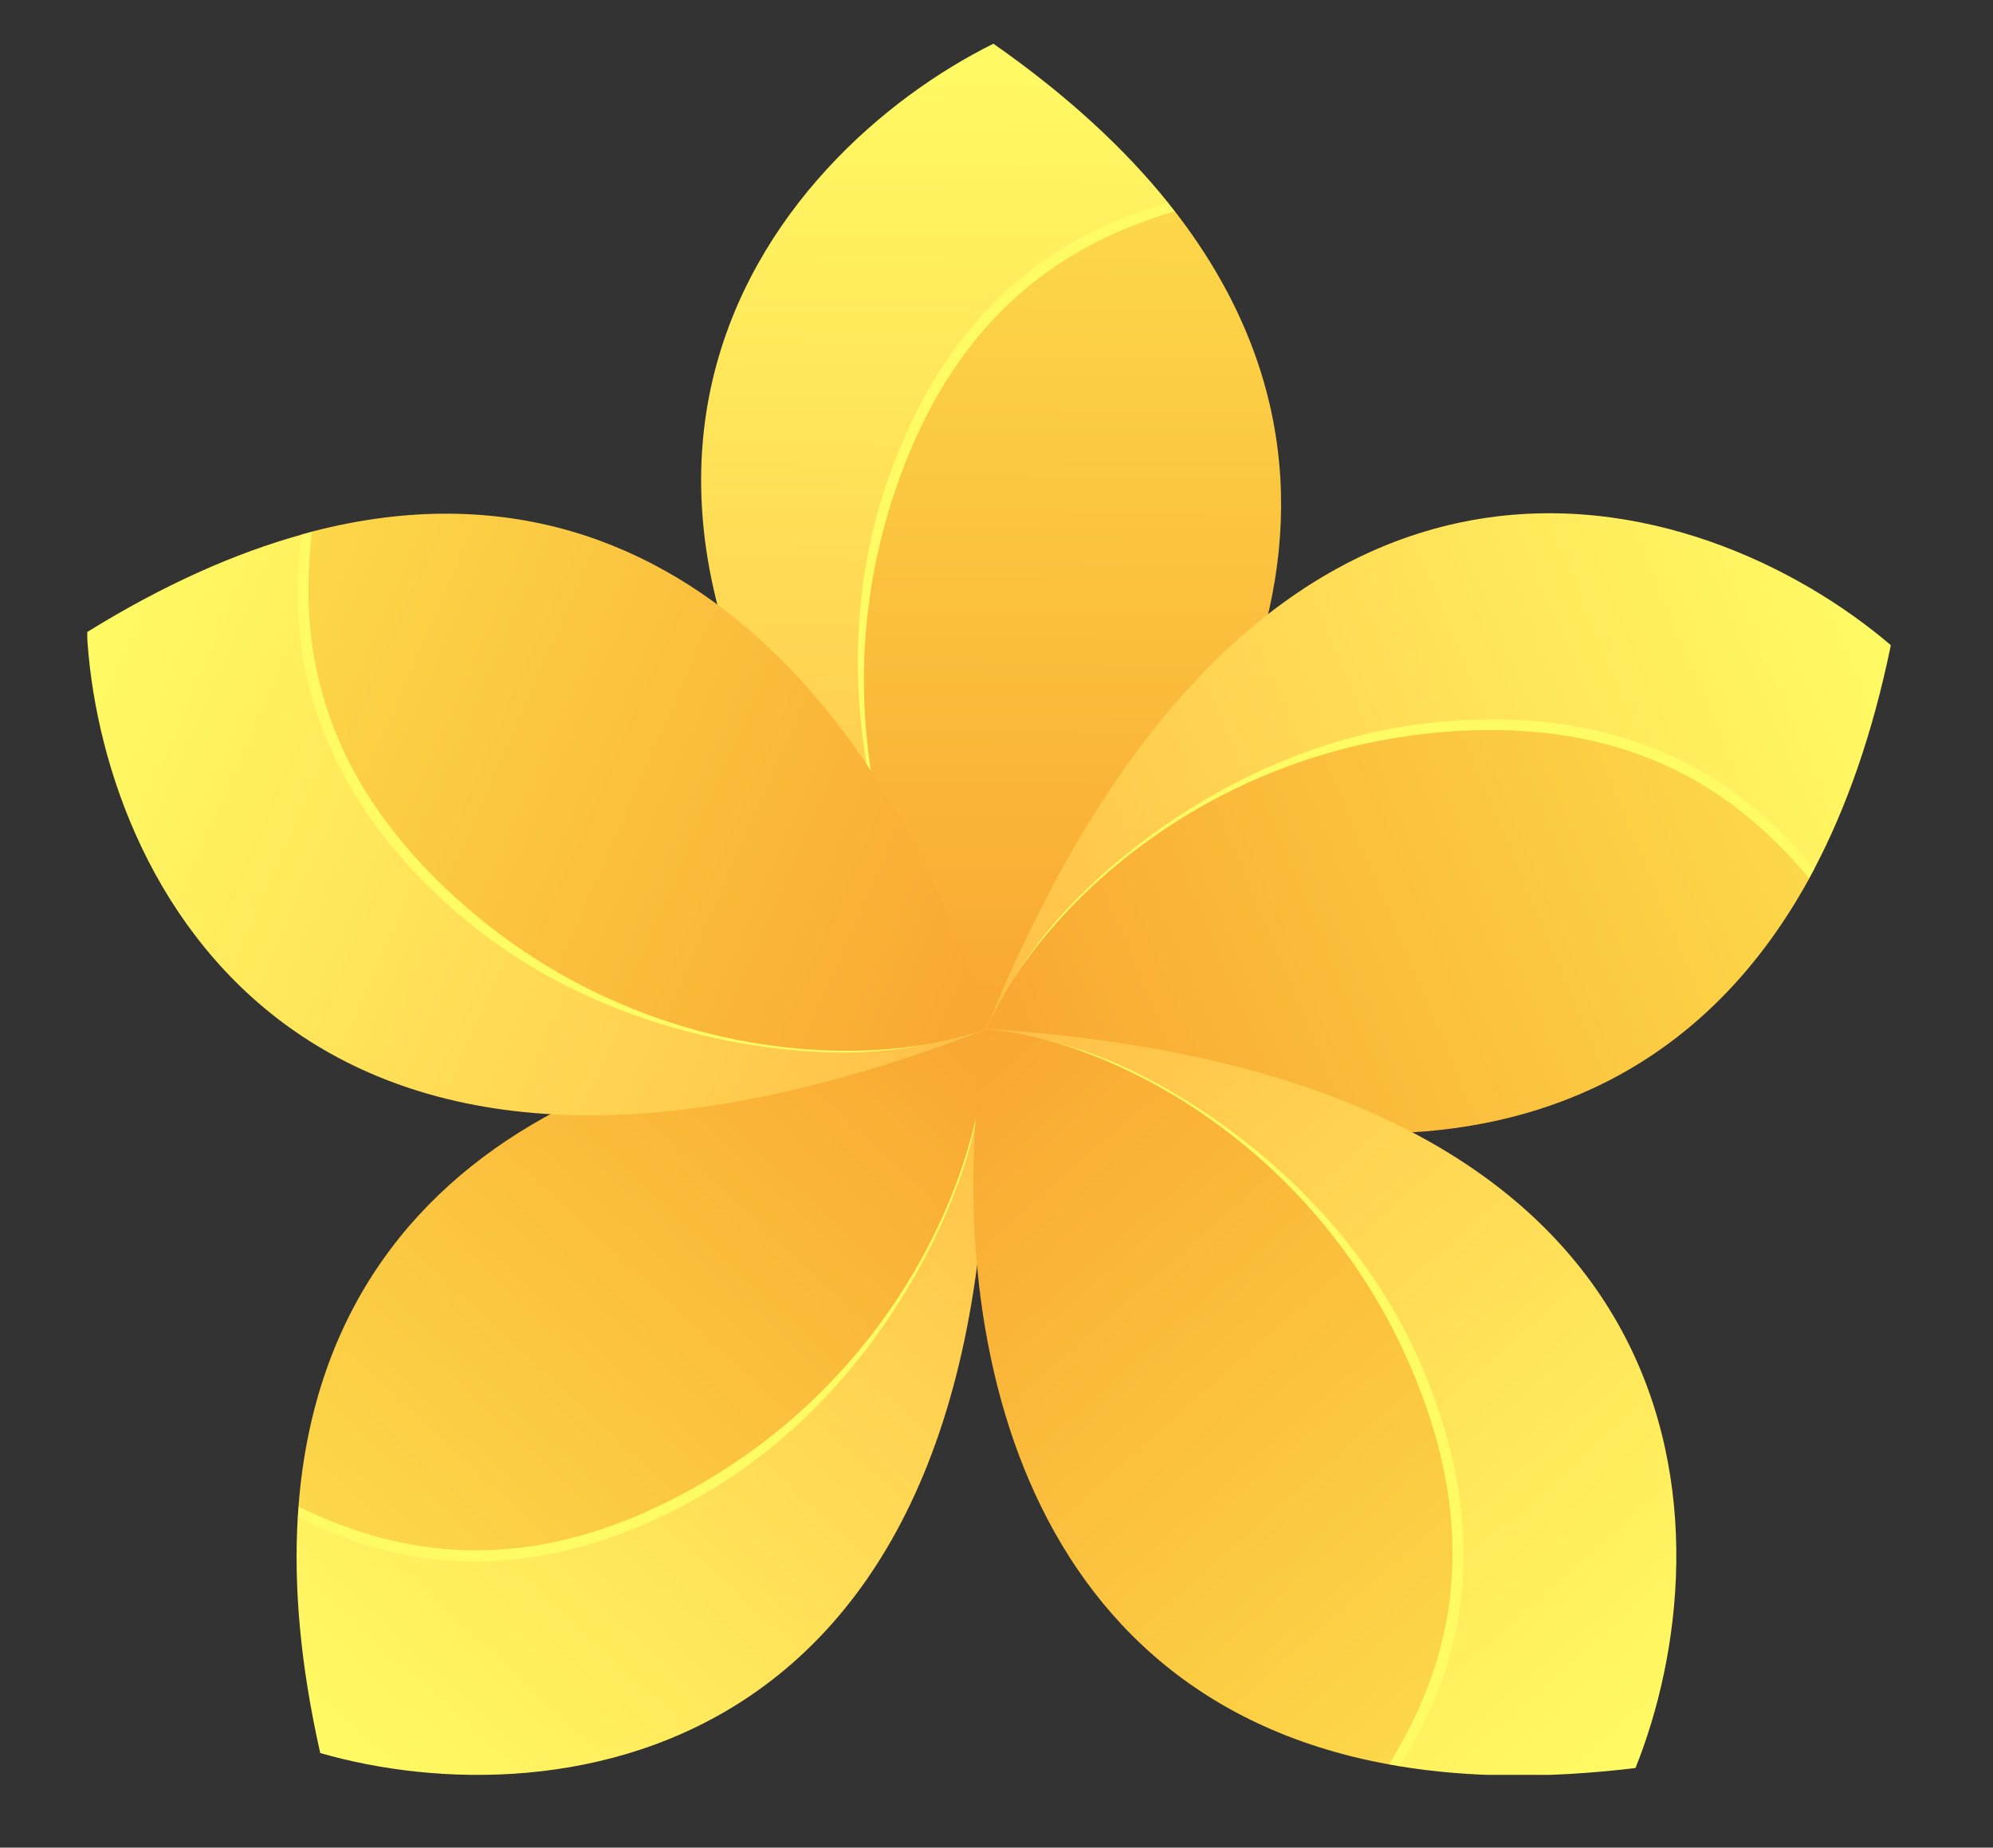 <svg width="137" height="127" viewBox="0 0 137 127" fill="none" xmlns="http://www.w3.org/2000/svg">
<rect x="0" y="0" width="137" height="127" fill="#333333" stroke="none"/>
<g clip-path="url(#clip0_13_539)">
<path d="M68.288 3.005C53.243 10.457 32.075 34.434 67.765 70.722C68.672 64.472 70.103 57.199 71.679 49.987C75.632 31.895 80.498 14.183 80.302 13.94C77.317 10.226 73.37 6.559 68.288 3.005Z" fill="url(#paint0_linear_13_539)"/>
<path fill-rule="evenodd" clip-rule="evenodd" d="M80.303 13.946C80.455 14.135 80.751 14.514 80.751 14.514C80.751 14.514 72.374 58.427 67.767 70.725C66.59 69.273 64.851 67.279 63.141 63.929C60.735 59.219 56.47 46.593 60.886 33.404C65.096 20.831 73.231 15.88 80.303 13.946Z" fill="#FFFB64"/>
<path fill-rule="evenodd" clip-rule="evenodd" d="M80.751 14.515C97.617 36.236 81.918 59.417 67.766 70.725C61.636 64.146 56.229 49.324 61.558 33.656C65.828 21.101 73.745 16.613 80.751 14.515Z" fill="url(#paint1_linear_13_539)"/>
<path d="M129.978 44.349C117.232 33.453 86.949 23.481 67.786 70.75C73.865 69.104 81.085 67.535 88.307 66.123C106.424 62.58 124.553 60.029 124.699 59.752C126.923 55.529 128.726 50.439 129.978 44.349Z" fill="url(#paint2_linear_13_539)"/>
<path fill-rule="evenodd" clip-rule="evenodd" d="M124.706 59.75C124.593 59.965 124.363 60.388 124.363 60.388C124.363 60.388 80.863 70.109 67.79 70.749C68.656 69.089 69.797 66.696 72.189 63.79C75.554 59.705 85.433 50.764 99.246 49.594C112.415 48.479 120.15 54.006 124.706 59.75Z" fill="#FFFB64"/>
<path fill-rule="evenodd" clip-rule="evenodd" d="M124.364 60.389C111.122 84.547 83.716 79.293 67.79 70.75C71.399 62.492 82.838 51.627 99.282 50.313C112.458 49.261 119.684 54.77 124.364 60.389Z" fill="url(#paint3_linear_13_539)"/>
<path d="M22.014 120.499C38.124 125.145 69.833 121.696 67.791 70.727C62.931 74.741 57 79.157 51.001 83.431C35.954 94.153 20.487 103.977 20.468 104.289C20.184 109.054 20.642 114.435 22.014 120.499Z" fill="url(#paint4_linear_13_539)"/>
<path fill-rule="evenodd" clip-rule="evenodd" d="M20.469 104.29C20.483 104.048 20.518 103.567 20.518 103.567C20.518 103.567 56.144 76.72 67.791 70.728C67.687 72.598 67.635 75.249 66.653 78.884C65.273 83.995 59.961 96.223 47.857 103.003C36.319 109.467 26.99 107.635 20.469 104.29Z" fill="#FFFB64"/>
<path fill-rule="evenodd" clip-rule="evenodd" d="M20.518 103.567C22.617 76.094 49.755 69.539 67.791 70.728C67.91 79.74 61.969 94.364 47.529 102.363C35.958 108.772 27.101 106.746 20.518 103.567Z" fill="url(#paint5_linear_13_539)"/>
<path d="M112.424 121.528C118.689 105.925 118.535 73.92 67.796 70.728C71.275 75.99 75.043 82.364 78.662 88.79C87.742 104.91 95.888 121.356 96.196 121.407C100.891 122.18 106.272 122.275 112.424 121.528Z" fill="url(#paint6_linear_13_539)"/>
<path fill-rule="evenodd" clip-rule="evenodd" d="M96.196 121.406C95.957 121.366 95.484 121.282 95.484 121.282C95.484 121.282 72.537 82.968 67.796 70.727C69.639 71.023 72.262 71.347 75.764 72.7C80.689 74.602 92.264 81.159 97.74 93.936C102.96 106.116 100.183 115.24 96.196 121.406Z" fill="#FFFB64"/>
<path fill-rule="evenodd" clip-rule="evenodd" d="M95.484 121.282C68.465 116.367 64.761 88.607 67.796 70.727C76.742 71.533 90.629 78.964 97.072 94.198C102.234 106.405 99.314 115.037 95.484 121.282Z" fill="url(#paint7_linear_13_539)"/>
<path d="M5.973 43.456C6.843 60.231 20.43 89.174 67.817 70.734C62.449 67.427 56.352 63.234 50.367 58.932C35.355 48.14 21.052 36.658 20.751 36.742C16.166 38.016 11.242 40.192 5.973 43.456Z" fill="url(#paint8_linear_13_539)"/>
<path fill-rule="evenodd" clip-rule="evenodd" d="M20.748 36.731C20.981 36.666 21.445 36.543 21.445 36.543C21.445 36.543 58.371 61.626 67.817 70.728C66.02 71.235 63.503 72.044 59.756 72.291C54.487 72.638 41.226 71.561 30.889 62.281C21.033 53.435 19.719 43.997 20.748 36.731Z" fill="#FFFB64"/>
<path fill-rule="evenodd" clip-rule="evenodd" d="M21.445 36.541C48.033 29.634 63.06 53.242 67.818 70.727C59.36 73.758 43.634 72.862 31.385 61.761C21.57 52.866 20.593 43.812 21.445 36.541Z" fill="url(#paint9_linear_13_539)"/>
</g>
<defs>
<linearGradient id="paint0_linear_13_539" x1="68.368" y1="3.005" x2="67.947" y2="70.723" gradientUnits="userSpaceOnUse">
<stop stop-color="#FFFB64"/>
<stop offset="1" stop-color="#FFBF48"/>
</linearGradient>
<linearGradient id="paint1_linear_13_539" x1="68.37" y1="3.014" x2="67.948" y2="70.726" gradientUnits="userSpaceOnUse">
<stop stop-color="#FDE14E"/>
<stop offset="1" stop-color="#F9A731"/>
</linearGradient>
<linearGradient id="paint2_linear_13_539" x1="130.009" y1="44.423" x2="67.724" y2="70.603" gradientUnits="userSpaceOnUse">
<stop stop-color="#FFFB64"/>
<stop offset="1" stop-color="#FFBF48"/>
</linearGradient>
<linearGradient id="paint3_linear_13_539" x1="130.018" y1="44.42" x2="67.728" y2="70.603" gradientUnits="userSpaceOnUse">
<stop stop-color="#FDE14E"/>
<stop offset="1" stop-color="#F9A731"/>
</linearGradient>
<linearGradient id="paint4_linear_13_539" x1="21.955" y1="120.444" x2="67.895" y2="70.823" gradientUnits="userSpaceOnUse">
<stop stop-color="#FFFB64"/>
<stop offset="1" stop-color="#FFBF48"/>
</linearGradient>
<linearGradient id="paint5_linear_13_539" x1="21.955" y1="120.444" x2="67.895" y2="70.824" gradientUnits="userSpaceOnUse">
<stop stop-color="#FDE14E"/>
<stop offset="1" stop-color="#F9A731"/>
</linearGradient>
<linearGradient id="paint6_linear_13_539" x1="112.364" y1="121.581" x2="67.558" y2="70.938" gradientUnits="userSpaceOnUse">
<stop stop-color="#FFFB64"/>
<stop offset="1" stop-color="#FFBF48"/>
</linearGradient>
<linearGradient id="paint7_linear_13_539" x1="112.363" y1="121.579" x2="67.558" y2="70.938" gradientUnits="userSpaceOnUse">
<stop stop-color="#FDE14E"/>
<stop offset="1" stop-color="#F9A731"/>
</linearGradient>
<linearGradient id="paint8_linear_13_539" x1="6.005" y1="43.382" x2="67.912" y2="70.517" gradientUnits="userSpaceOnUse">
<stop stop-color="#FFFB64"/>
<stop offset="1" stop-color="#FFBF48"/>
</linearGradient>
<linearGradient id="paint9_linear_13_539" x1="6" y1="43.369" x2="67.915" y2="70.506" gradientUnits="userSpaceOnUse">
<stop stop-color="#FDE14E"/>
<stop offset="1" stop-color="#F9A731"/>
</linearGradient>
<clipPath id="clip0_13_539">
<rect width="124" height="119" fill="white" transform="translate(6 3)"/>
</clipPath>
</defs>
</svg>

